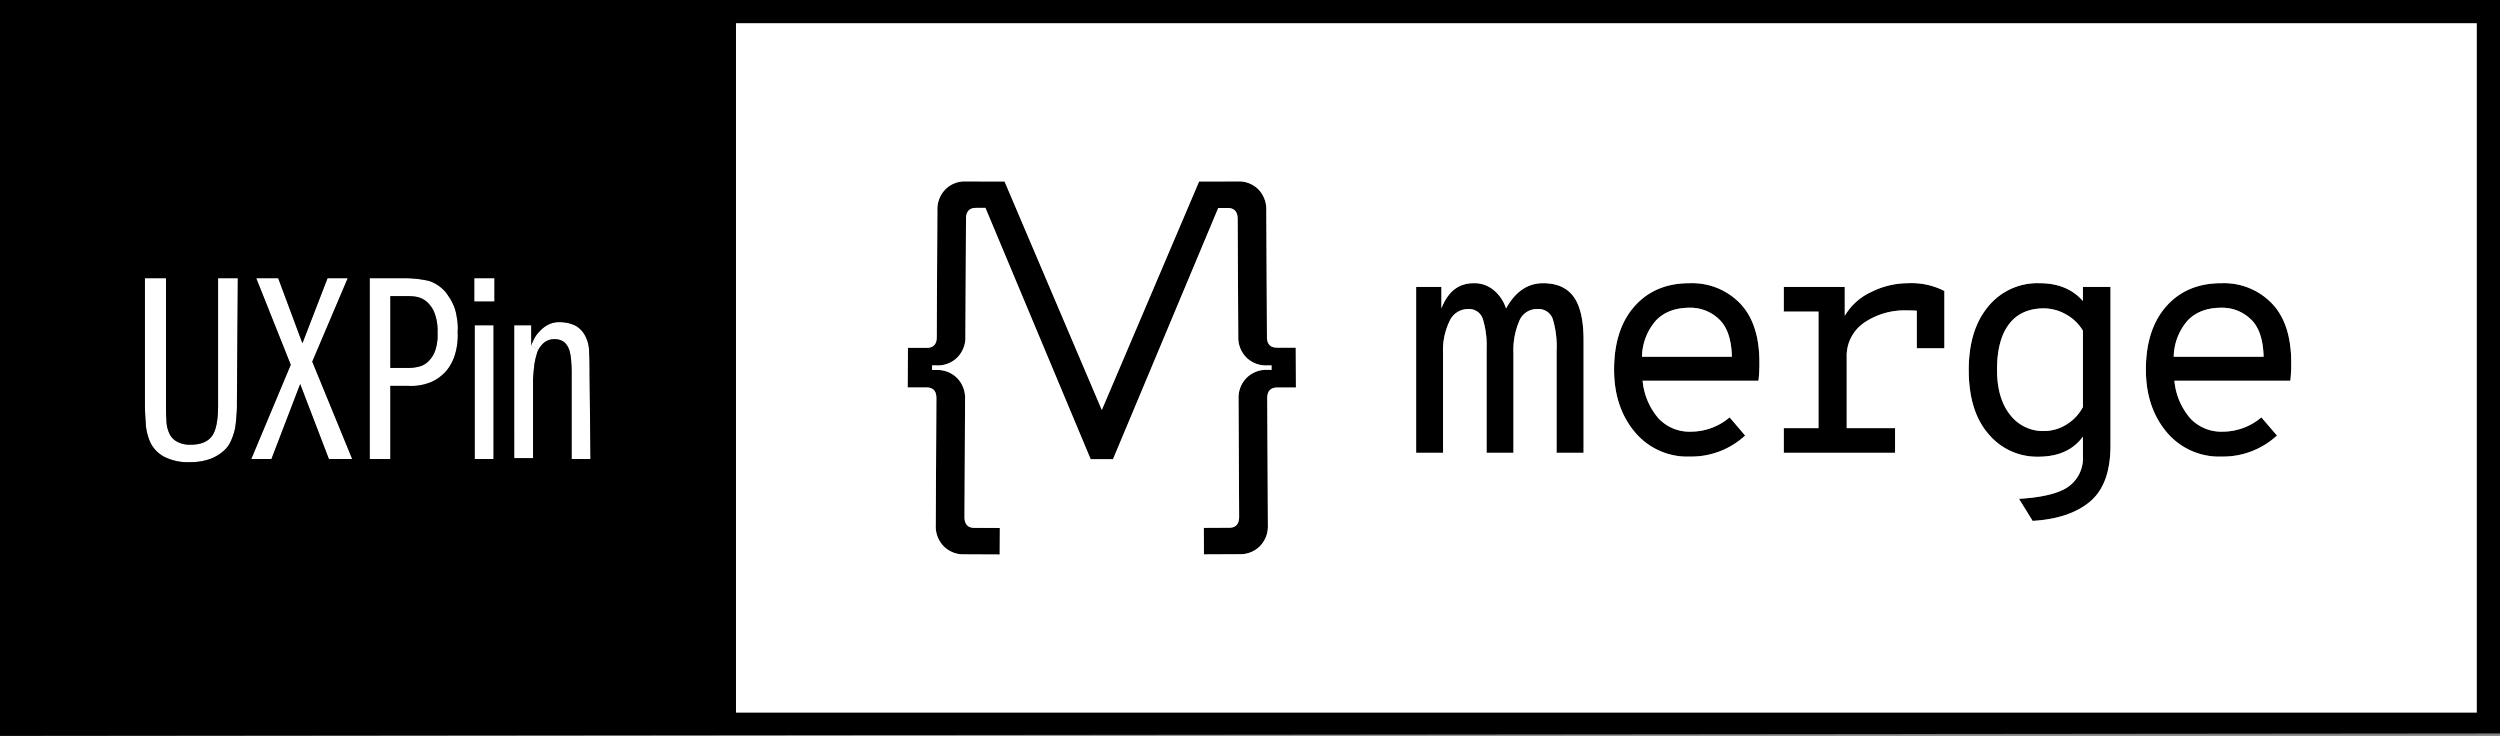 <svg id="Layer_1" data-name="Layer 1" xmlns="http://www.w3.org/2000/svg" viewBox="0 0 557.159 164"><rect x="0" y="0" width="557.159" height="164" fill="#808080" stroke="none"/><defs><style>.cls-1{fill:#fff;}</style></defs><path d="M510.634,80.798a33.358,33.358,0,0,1-.2,4.051h-25.837A14.895,14.895,0,0,0,488.106,93.2a9.411,9.411,0,0,0,7.267,2.995,13.293,13.293,0,0,0,8.6-3.181l3.48,4.051a17.737,17.737,0,0,1-12.294,4.692,15.235,15.235,0,0,1-12.33-5.491q-4.589-5.498-4.593-13.87,0-9.039,4.593-14.184,4.589-5.135,12.33-5.099a14.796,14.796,0,0,1,11.132,4.479Q510.623,72.073,510.634,80.798ZM484.441,79.5h20.032c-.1-3.901-1.062-6.703-2.895-8.386a9.188,9.188,0,0,0-6.433-2.532q-4.921,0-7.631,2.888A12.654,12.654,0,0,0,484.441,79.5Z"/><path class="cls-1" d="M504.473,79.5h-20.032a12.654,12.654,0,0,1,3.074-8.03q2.707-2.888,7.631-2.888a9.188,9.188,0,0,1,6.433,2.532C503.41,72.797,504.373,75.6,504.473,79.5Z"/><path d="M470.356,63.954V99.24q0,8.675-4.521,12.508-4.514,3.84-12.836,4.343l-3.038-4.921q8.108-.503,11.175-2.838a7.768,7.768,0,0,0,3.074-6.547V97.308q-3.252,4.482-9.977,4.479A14.082,14.082,0,0,1,443.164,96.73q-4.407-5.07-4.407-14.32,0-8.9,4.336-14.099a14.117,14.117,0,0,1,11.424-5.199q6.215,0,9.691,3.972V63.954Zm-6.147,26.75V73.717a9.887,9.887,0,0,0-3.78-3.651,10.023,10.023,0,0,0-4.878-1.341q-5.135,0-7.809,3.509t-2.674,10.162q0,6.354,2.888,10.012A9.219,9.219,0,0,0,455.53,96.06a9.503,9.503,0,0,0,4.956-1.419A10.079,10.079,0,0,0,464.209,90.704Z"/><path class="cls-1" d="M464.209,73.717V90.704a10.079,10.079,0,0,1-3.723,3.937A9.503,9.503,0,0,1,455.53,96.06a9.219,9.219,0,0,1-7.574-3.651q-2.888-3.658-2.888-10.012,0-6.654,2.674-10.162t7.809-3.509a10.023,10.023,0,0,1,4.878,1.341A9.887,9.887,0,0,1,464.209,73.717Z"/><path d="M433.33,64.846V77.618H427.183V69.253c-.478-.043-1.227-.071-2.239-.071a16.028,16.028,0,0,0-9.506,2.745,8.96,8.96,0,0,0-3.872,7.723V95.418h10.775v5.498H397.538V95.41h7.737V69.445h-7.737V63.954H411.13v6.433a13.261,13.261,0,0,1,5.898-5.313,18.33,18.33,0,0,1,8.208-1.961A16.035,16.035,0,0,1,433.33,64.846Z"/><path d="M392.111,80.798a31.972,31.972,0,0,1-.214,4.051H366.082A14.895,14.895,0,0,0,369.59,93.2a9.411,9.411,0,0,0,7.267,2.995,13.313,13.313,0,0,0,8.608-3.181L388.93,97.065a17.708,17.708,0,0,1-12.287,4.692,15.221,15.221,0,0,1-12.323-5.491q-4.589-5.498-4.6-13.87,0-9.039,4.593-14.184,4.6-5.135,12.33-5.099a14.818,14.818,0,0,1,11.132,4.479Q392.118,72.073,392.111,80.798ZM365.939,79.5h20.032c-.1-3.901-1.062-6.703-2.895-8.386a9.188,9.188,0,0,0-6.433-2.532q-4.921,0-7.631,2.888A12.654,12.654,0,0,0,365.939,79.5Z"/><path class="cls-1" d="M385.971,79.5h-20.032a12.654,12.654,0,0,1,3.074-8.03q2.707-2.888,7.631-2.888a9.188,9.188,0,0,1,6.433,2.532C384.908,72.797,385.871,75.6,385.971,79.5Z"/><path d="M352.924,75.871v25.045h-6.019V78.274a21.193,21.193,0,0,0-.87-7.231,3.369,3.369,0,0,0-3.466-2.168A4.221,4.221,0,0,0,338.59,71.549a16.389,16.389,0,0,0-1.298,7.089v22.278h-5.983V77.618a19.654,19.654,0,0,0-.827-6.468,3.207,3.207,0,0,0-3.309-2.275,4.498,4.498,0,0,0-4.122,2.71,14.885,14.885,0,0,0-1.448,7.046v22.285h-5.997V63.954h5.634V68.725q2.182-5.616,7.174-5.612a6.701,6.701,0,0,1,4.621,1.662,8.72,8.72,0,0,1,2.61,3.972q3.113-5.637,8.237-5.634,4.632,0,6.839,3.031Q352.924,69.181,352.924,75.871Z"/><path d="M288.777,77.475l.036,8.886H284.627q-2.204.021-2.204,2.389l.143,28.326a6.3,6.3,0,0,1-1.74,4.607,6.125,6.125,0,0,1-4.55,1.833l-7.966.036-.029-5.912,5.669-.029c1.476,0,2.204-.827,2.204-2.467l-.136-26.279a6.306,6.306,0,0,1,1.747-4.607,6.179,6.179,0,0,1,4.628-1.833h.984V81.44h-.984a6.211,6.211,0,0,1-4.65-1.79,6.297,6.297,0,0,1-1.783-4.564l-.136-26.279c-.007-1.633-.756-2.453-2.232-2.453h-2.09L248.05,102.335h-4.985L219.618,46.333h-2.104c-1.483,0-2.225.813-2.225,2.453l-.136,26.279a6.255,6.255,0,0,1-1.79,4.585,6.147,6.147,0,0,1-4.65,1.79H207.73v1.013h.977a6.206,6.206,0,0,1,4.635,1.833,6.3,6.3,0,0,1,1.74,4.607l-.128,26.279c-.014,1.64.727,2.467,2.196,2.467l5.677.029-.029,5.912-7.966-.036a6.114,6.114,0,0,1-4.55-1.833,6.311,6.311,0,0,1-1.74-4.65l.143-28.326c0-1.59-.727-2.389-2.211-2.389h-4.186l.057-8.829h4.193q2.225,0,2.225-2.368l.143-28.354a6.356,6.356,0,0,1,1.776-4.593,6.09,6.09,0,0,1,4.564-1.776l8.636.021L245.554,91.36l21.679-50.911,8.629-.021a6.104,6.104,0,0,1,4.571,1.761,6.322,6.322,0,0,1,1.783,4.593l.143,28.333c.007,1.576.756,2.36,2.232,2.36Z"/><path class="cls-1" d="M208.714,81.44a6.147,6.147,0,0,0,4.65-1.79,6.255,6.255,0,0,0,1.79-4.585l.136-26.279c0-1.64.742-2.453,2.225-2.453h2.104l23.448,56.003H248.05l23.455-55.981h2.09c1.476,0,2.225.82,2.232,2.453l.136,26.279a6.297,6.297,0,0,0,1.783,4.564,6.211,6.211,0,0,0,4.65,1.79h.984v.984h-.984a6.179,6.179,0,0,0-4.628,1.833,6.306,6.306,0,0,0-1.747,4.607l.136,26.279c0,1.64-.727,2.467-2.204,2.467l-5.669.029.029,5.912,7.966-.036a6.125,6.125,0,0,0,4.55-1.833,6.3,6.3,0,0,0,1.74-4.607L282.423,88.75q0-2.364,2.204-2.389h4.186l-.036-8.886h-4.186c-1.476,0-2.225-.784-2.232-2.36l-.143-28.333a6.322,6.322,0,0,0-1.783-4.593,6.104,6.104,0,0,0-4.571-1.761l-8.629.021L245.554,91.36,223.882,40.449l-8.636-.021a6.09,6.09,0,0,0-4.564,1.776,6.356,6.356,0,0,0-1.776,4.593L208.763,75.15q0,2.364-2.225,2.368h-4.193l-.057,8.829h4.186c1.483,0,2.211.799,2.211,2.389l-.143,28.326a6.311,6.311,0,0,0,1.74,4.65,6.114,6.114,0,0,0,4.55,1.833l7.966.036.029-5.912-5.677-.029c-1.469,0-2.211-.827-2.196-2.467l.128-26.279a6.3,6.3,0,0,0-1.74-4.607,6.206,6.206,0,0,0-4.635-1.833h-.977V81.44ZM552.003,5.156V158.844H164.021V5.156ZM510.435,84.849a33.358,33.358,0,0,0,.2-4.051q-.011-8.729-4.343-13.207a14.796,14.796,0,0,0-11.132-4.479q-7.745-.043-12.33,5.099-4.589,5.145-4.593,14.184.011,8.365,4.593,13.87a15.235,15.235,0,0,0,12.33,5.491,17.737,17.737,0,0,0,12.294-4.692l-3.48-4.051a13.293,13.293,0,0,1-8.6,3.181A9.411,9.411,0,0,1,488.106,93.2a14.895,14.895,0,0,1-3.509-8.351ZM470.356,99.24V63.954H464.209v3.131q-3.477-3.979-9.691-3.972a14.117,14.117,0,0,0-11.424,5.199Q438.761,73.51,438.757,82.41q0,9.253,4.407,14.32a14.082,14.082,0,0,0,11.068,5.056q6.728,0,9.977-4.479v4.479a7.768,7.768,0,0,1-3.074,6.547q-3.07,2.343-11.175,2.838l3.038,4.921q8.322-.503,12.836-4.343Q470.36,107.919,470.356,99.24ZM433.33,77.618V64.846a16.035,16.035,0,0,0-8.094-1.733,18.33,18.33,0,0,0-8.208,1.961,13.261,13.261,0,0,0-5.898,5.313V63.954H397.538v5.491h7.737V95.41h-7.737v5.505h24.803V95.418H411.565V79.65a8.96,8.96,0,0,1,3.872-7.723,16.028,16.028,0,0,1,9.506-2.745c1.013,0,1.762.029,2.239.071v8.365ZM391.897,84.849a31.972,31.972,0,0,0,.214-4.051q0-8.729-4.336-13.207a14.818,14.818,0,0,0-11.132-4.479q-7.734-.043-12.33,5.099-4.589,5.145-4.593,14.184.011,8.365,4.6,13.87a15.221,15.221,0,0,0,12.323,5.491A17.708,17.708,0,0,0,388.93,97.065l-3.466-4.051a13.313,13.313,0,0,1-8.608,3.181A9.411,9.411,0,0,1,369.59,93.2a14.895,14.895,0,0,1-3.509-8.351Zm-38.973,16.067V75.871q0-6.696-2.204-9.727-2.214-3.038-6.839-3.031-5.124,0-8.237,5.634a8.72,8.72,0,0,0-2.61-3.972,6.701,6.701,0,0,0-4.621-1.662q-4.996,0-7.174,5.612V63.954h-5.634v36.962h5.997V78.63a14.885,14.885,0,0,1,1.448-7.046,4.498,4.498,0,0,1,4.122-2.71,3.207,3.207,0,0,1,3.309,2.275,19.654,19.654,0,0,1,.827,6.468v23.298h5.983V78.638A16.389,16.389,0,0,1,338.59,71.549a4.221,4.221,0,0,1,3.979-2.674,3.369,3.369,0,0,1,3.466,2.168,21.193,21.193,0,0,1,.87,7.231v22.642Z"/><path class="cls-1" d="M131.395,83.302l.2,18.998h-4.2V83.401a27.253,27.253,0,0,0-.1-2.803,10.837,10.837,0,0,0-.399-2.496,4.16,4.16,0,0,0-1.098-1.804,3.409,3.409,0,0,0-2.204-.699,3.536,3.536,0,0,0-2.596.998,5.47,5.47,0,0,0-1.055,1.433l-1.548-1.034a11.409,11.409,0,0,1,.599-1.398,6.588,6.588,0,0,1,1.205-1.697,7.02,7.02,0,0,1,1.897-1.505,5.459,5.459,0,0,1,2.803-.599,8.062,8.062,0,0,1,3.394.799,5.582,5.582,0,0,1,2.104,2.204,7.78,7.78,0,0,1,.899,3.701C131.395,80,131.395,81.597,131.395,83.302Z"/><path class="cls-1" d="M118.395,76.997l1.548,1.034a4.603,4.603,0,0,0-.342.97,14.932,14.932,0,0,0-.606,3.102c-.1,1.098-.2,2.097-.2,2.895V102.1h-4.2V72.497h3.801Z"/><rect class="cls-1" x="105.694" y="62" width="4.5" height="5.199"/><rect class="cls-1" x="105.794" y="72.497" width="4.2" height="29.802"/><path class="cls-1" d="M101.8,70.7a12.239,12.239,0,0,1,.2,3.302,14.604,14.604,0,0,1-.506,4.7,10.529,10.529,0,0,1-1.897,3.801,9.607,9.607,0,0,1-3.402,2.596,11.437,11.437,0,0,1-5.199.898H86.996v16.302h-4.6V62h7.802a24.853,24.853,0,0,1,5.399.599,8.362,8.362,0,0,1,3.801,2.603c.299.399.599.898.899,1.298a15.08,15.08,0,0,1,.898,1.797A10.709,10.709,0,0,1,101.8,70.7ZM97.5,74.102a10.749,10.749,0,0,0-.806-4.7,6.354,6.354,0,0,0-1.897-2.403,5.036,5.036,0,0,0-2.304-.899,13.385,13.385,0,0,0-1.997-.1H86.996V82.004h3.801a10.585,10.585,0,0,0,2.603-.307,4.443,4.443,0,0,0,2.097-1.198,6.069,6.069,0,0,0,1.498-2.396A10.643,10.643,0,0,0,97.5,74.102Z"/><path d="M96.694,69.402a10.749,10.749,0,0,1,.806,4.7,10.643,10.643,0,0,1-.506,4.001,6.069,6.069,0,0,1-1.498,2.396,4.443,4.443,0,0,1-2.097,1.198,10.585,10.585,0,0,1-2.603.307h-3.801V66.001H90.497a13.385,13.385,0,0,1,1.997.1,5.036,5.036,0,0,1,2.304.899A6.354,6.354,0,0,1,96.694,69.402Z"/><polygon class="cls-1" points="69.595 80.599 78.495 102.299 73.296 102.299 66.899 85.598 60.495 102.299 55.995 102.299 64.796 81.298 57.101 62 62 62 67.398 76.498 72.997 62 77.496 62 69.595 80.599"/><path class="cls-1" d="M53,62l-.2,28.098a22.706,22.706,0,0,1-.1,2.503,26.91,26.91,0,0,1-.299,2.803,13.49,13.49,0,0,1-.906,2.796,6.107,6.107,0,0,1-1.797,2.403,9.518,9.518,0,0,1-2.902,1.697,13.074,13.074,0,0,1-4.4.699A11.666,11.666,0,0,1,36.598,101.8a7.251,7.251,0,0,1-3.002-3.002,11.876,11.876,0,0,1-1.098-4.1c-.1-1.498-.2-2.995-.2-4.5V62h4.7V90.098c0,1.205,0,2.403.1,3.502a7.196,7.196,0,0,0,.599,2.902,3.915,3.915,0,0,0,1.704,1.897,5.991,5.991,0,0,0,3.195.699c2.204,0,3.801-.699,4.7-1.997.906-1.298,1.305-3.601,1.305-6.803V62Z"/><path d="M0,0V164l557.159-.549V0ZM114.594,72.497h3.801v4.5a11.422,11.422,0,0,1,.599-1.398,6.588,6.588,0,0,1,1.205-1.697,7.023,7.023,0,0,1,1.897-1.505,5.459,5.459,0,0,1,2.803-.599,8.064,8.064,0,0,1,3.394.799,5.582,5.582,0,0,1,2.104,2.204,7.781,7.781,0,0,1,.899,3.701c.1,1.498.1,3.095.1,4.799l.2,18.998h-4.2V83.401a27.278,27.278,0,0,0-.1-2.803,10.836,10.836,0,0,0-.399-2.496,4.16,4.16,0,0,0-1.098-1.804,3.409,3.409,0,0,0-2.204-.699,3.536,3.536,0,0,0-2.596.998,5.469,5.469,0,0,0-1.055,1.433,4.613,4.613,0,0,0-.342.97,14.933,14.933,0,0,0-.606,3.102c-.1,1.098-.2,2.097-.2,2.895V102.1h-4.2ZM105.694,62h4.5v5.199h-4.5Zm4.3,10.497v29.802h-4.2V72.497ZM82.396,62h7.802a24.845,24.845,0,0,1,5.398.599,8.362,8.362,0,0,1,3.801,2.603c.299.399.599.899.898,1.298a15.058,15.058,0,0,1,.899,1.797A10.71,10.71,0,0,1,101.8,70.7a12.239,12.239,0,0,1,.2,3.302,14.601,14.601,0,0,1-.506,4.7,10.531,10.531,0,0,1-1.897,3.801,9.606,9.606,0,0,1-3.402,2.596,11.434,11.434,0,0,1-5.199.898H86.996v16.302h-4.6ZM57.101,62H62l5.398,14.498L72.997,62h4.5L69.595,80.599l8.9,21.701H73.296L66.899,85.598l-6.404,16.702h-4.5l8.8-21.002ZM32.298,62h4.699V90.098c0,1.205,0,2.403.1,3.502a7.194,7.194,0,0,0,.599,2.902,3.915,3.915,0,0,0,1.704,1.897,5.99,5.99,0,0,0,3.195.699c2.204,0,3.801-.699,4.7-1.997.906-1.298,1.305-3.601,1.305-6.803V62H53l-.2,28.098a22.689,22.689,0,0,1-.1,2.503,26.941,26.941,0,0,1-.299,2.803,13.496,13.496,0,0,1-.906,2.796,6.106,6.106,0,0,1-1.797,2.403,9.519,9.519,0,0,1-2.902,1.697,13.073,13.073,0,0,1-4.4.699A11.668,11.668,0,0,1,36.598,101.8a7.252,7.252,0,0,1-3.002-3.002,11.879,11.879,0,0,1-1.098-4.101c-.1-1.498-.2-2.995-.2-4.5ZM552.003,158.844H164.021V5.156H552.003Z"/></svg>
